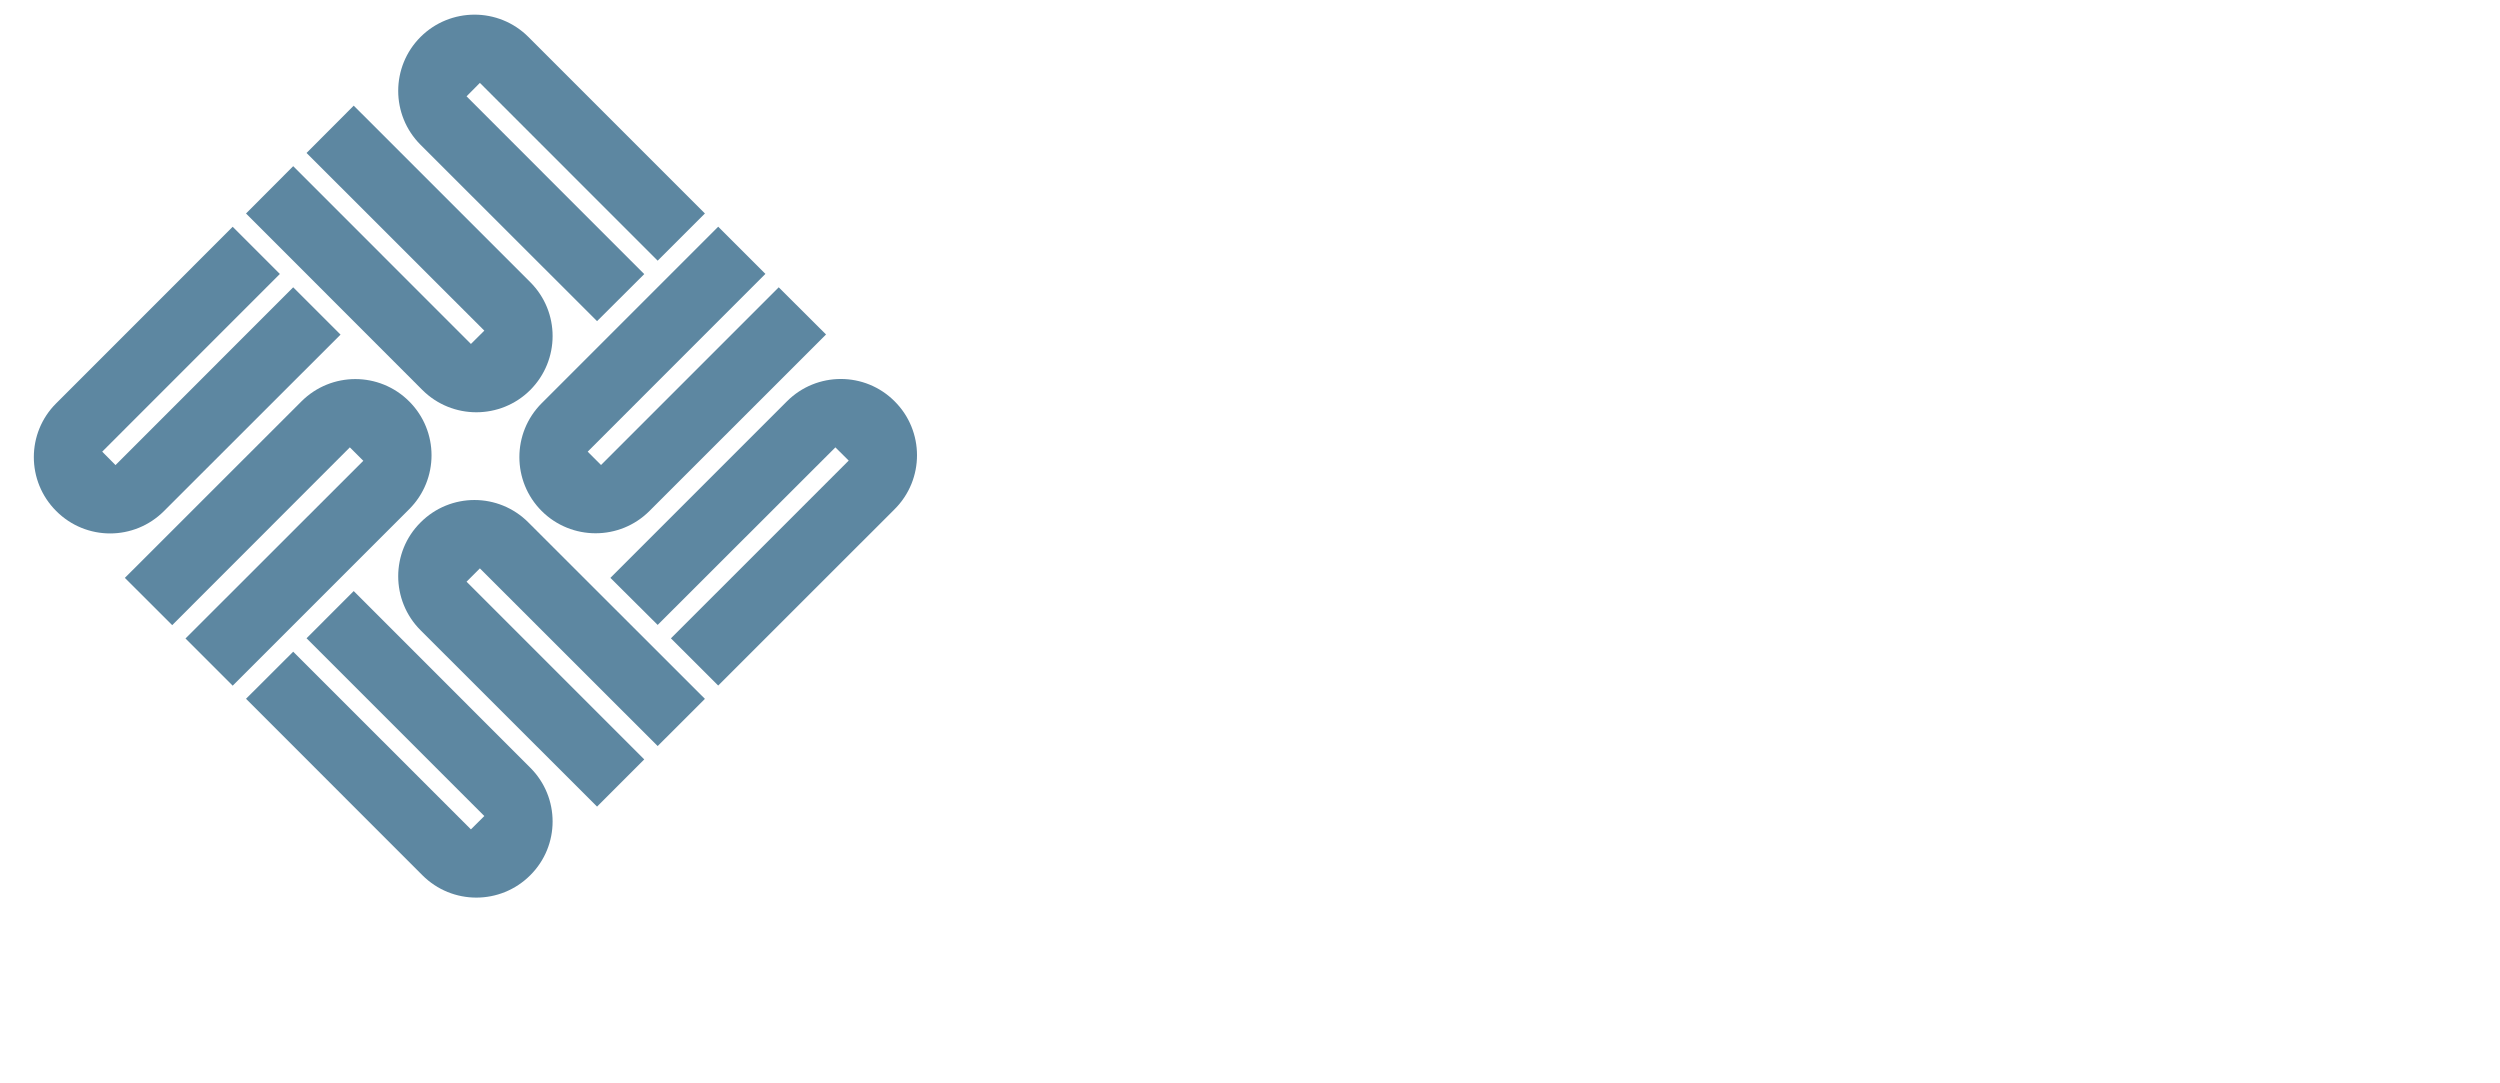 <?xml version="1.0" encoding="iso-8859-1"?>
<!-- Generator: Adobe Illustrator 13.0.0, SVG Export Plug-In . SVG Version: 6.00 Build 14948)  -->
<!DOCTYPE svg PUBLIC "-//W3C//DTD SVG 1.1//EN" "http://www.w3.org/Graphics/SVG/1.1/DTD/svg11.dtd">
<svg version="1.1" id="Layer_1" xmlns="http://www.w3.org/2000/svg" xmlns:xlink="http://www.w3.org/1999/xlink" x="0px" y="0px"
	 width="295.5px" height="127.973px" viewBox="0 0 295.5 127.973" style="enable-background:new 0 0 295.5 127.973;"
	 xml:space="preserve">
<g>
	<g>
		<path style="fill:#5D87A1;" d="M19.388,60.402c-3.524,3.534-9.222,3.534-12.746,0c-3.524-3.52-3.524-9.222,0-12.73l20.86-20.866
			l5.577,5.577L12.082,53.386l1.571,1.587l21.002-21.014l5.597,5.593L19.388,60.402"/>
	</g>
	<path style="fill:#5D87A1;" d="M35.626,47.449c3.53-3.523,9.222-3.523,12.743,0c3.512,3.509,3.523,9.211,0,12.735L27.503,81.048
		l-5.579-5.579l21.02-21.003l-1.593-1.588L20.354,73.893l-5.596-5.588L35.626,47.449"/>
	<path style="fill:#5D87A1;" d="M62.676,90.74c3.523,3.51,3.523,9.211,0,12.714c-3.52,3.524-9.227,3.524-12.747,0l-20.85-20.859
		l5.577-5.566l21.007,21.003l1.584-1.577L36.233,75.443l5.577-5.578L62.676,90.74"/>
	<path style="fill:#5D87A1;" d="M49.707,74.492c-3.518-3.524-3.518-9.239,0-12.736c3.521-3.539,9.227-3.539,12.75,0l20.865,20.849
		l-5.585,5.579L56.723,67.182l-1.576,1.575L76.15,89.762l-5.578,5.58L49.707,74.492"/>
	<path style="fill:#5D87A1;" d="M76.761,60.402c-3.507,3.507-9.211,3.507-12.734,0c-3.515-3.52-3.515-9.222,0-12.742l20.865-20.865
		l5.58,5.578L69.465,53.386l1.577,1.577L92.045,33.96l5.592,5.576L76.761,60.402"/>
	<path style="fill:#5D87A1;" d="M93.015,47.438c3.52-3.523,9.223-3.523,12.732,0c3.517,3.505,3.533,9.223,0,12.746L84.891,81.031
		l-5.588-5.579l21.014-21.013l-1.574-1.561L77.737,73.865l-5.588-5.561L93.015,47.438"/>
	<g>
		<path style="fill:#5D87A1;" d="M62.676,33.35c3.523,3.523,3.523,9.21,0,12.75c-3.52,3.507-9.227,3.507-12.747,0l-20.85-20.865
			l5.577-5.593l21.007,21.013l1.584-1.573L36.233,18.08l5.577-5.591L62.676,33.35"/>
		<path style="fill:#5D87A1;" d="M49.707,17.113c-3.518-3.523-3.518-9.221,0-12.745c3.521-3.507,9.227-3.523,12.75,0l20.865,20.865
			l-5.585,5.579L56.723,9.797l-1.576,1.588L76.15,32.399l-5.578,5.56L49.707,17.113"/>
	</g>


</g>
</svg>

